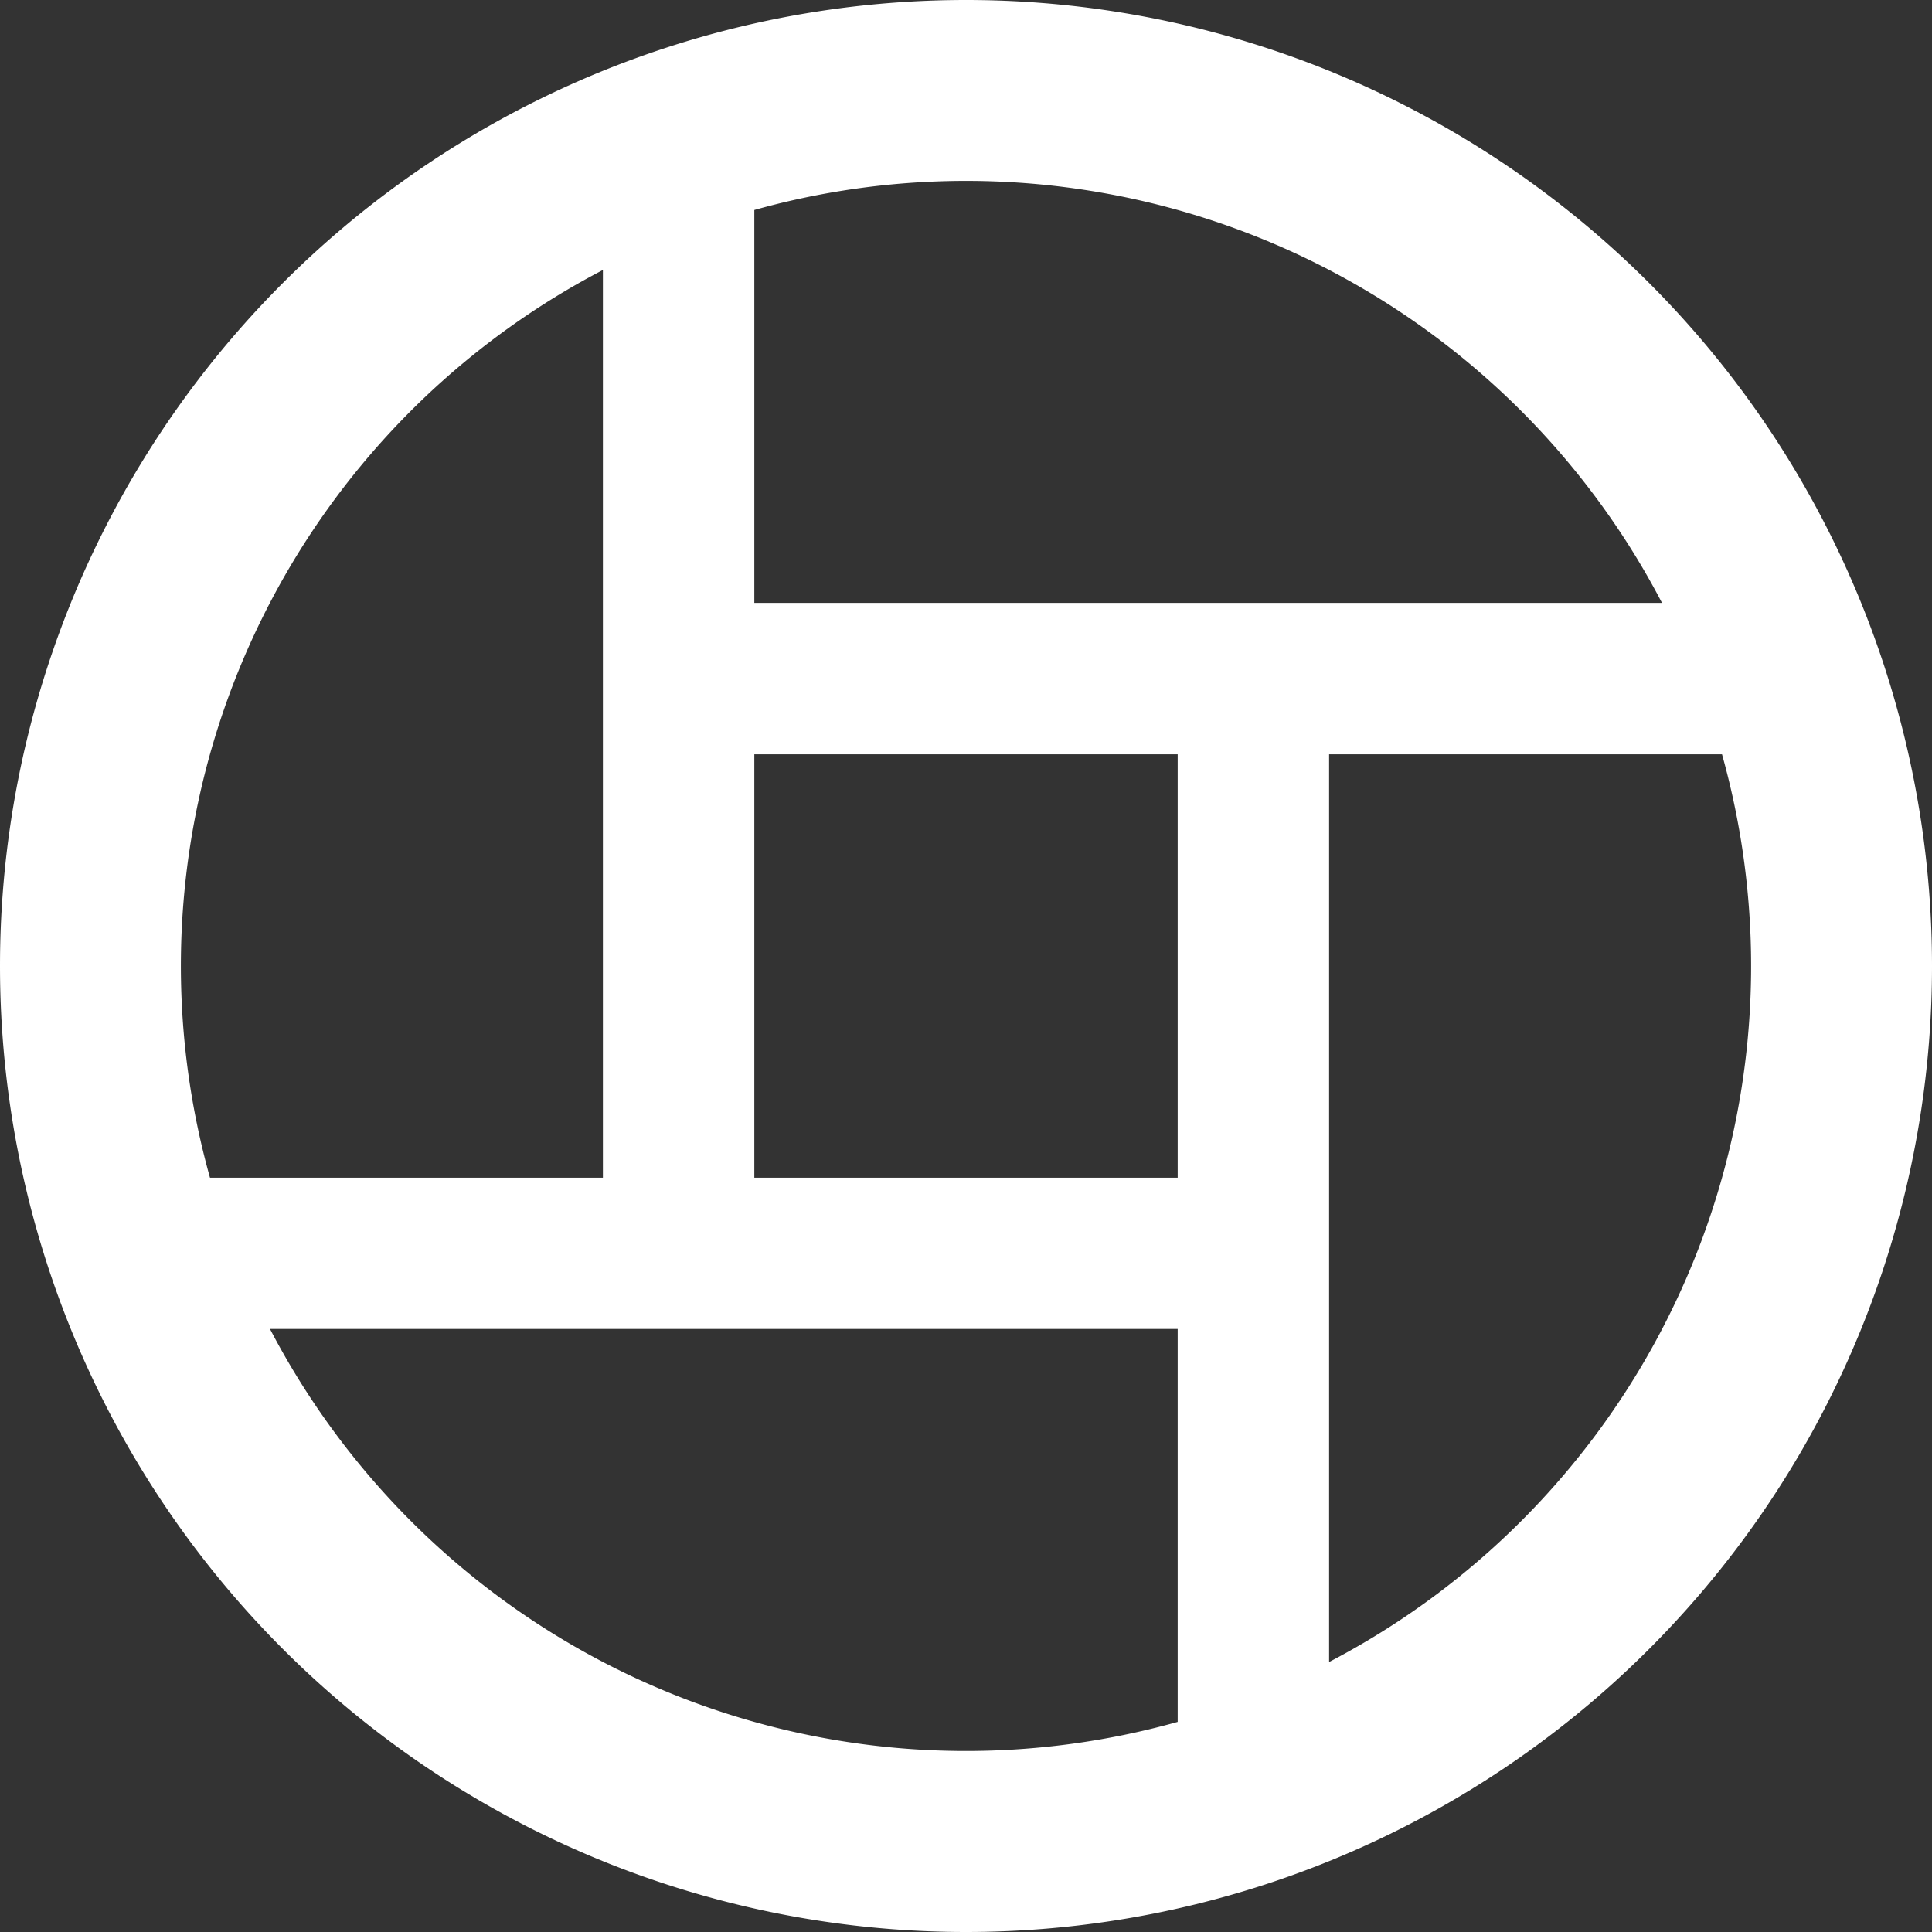 <svg stroke-linejoin="round" data-testid="geist-icon" viewBox="0 0 16 16"><rect x="0" y="0" width="16" height="16" fill="#333333" stroke="none"/><path fill="white" fill-rule="evenodd" d="M9.753 14.26a6.5 6.5 0 01-7.517-3.254h7.517v3.255zm1.254-.496a6.5 6.5 0 003.254-7.517h-3.254v7.517zm2.757-8.771H6.247V1.739a6.5 6.5 0 017.517 3.254zM4.993 2.236a6.5 6.5 0 00-3.254 7.517h3.254V2.236zM16 8A8 8 0 110 8a8 8 0 0116 0zM6.247 6.247h3.506v3.506H6.247V6.247z" clip-rule="evenodd"/></svg>